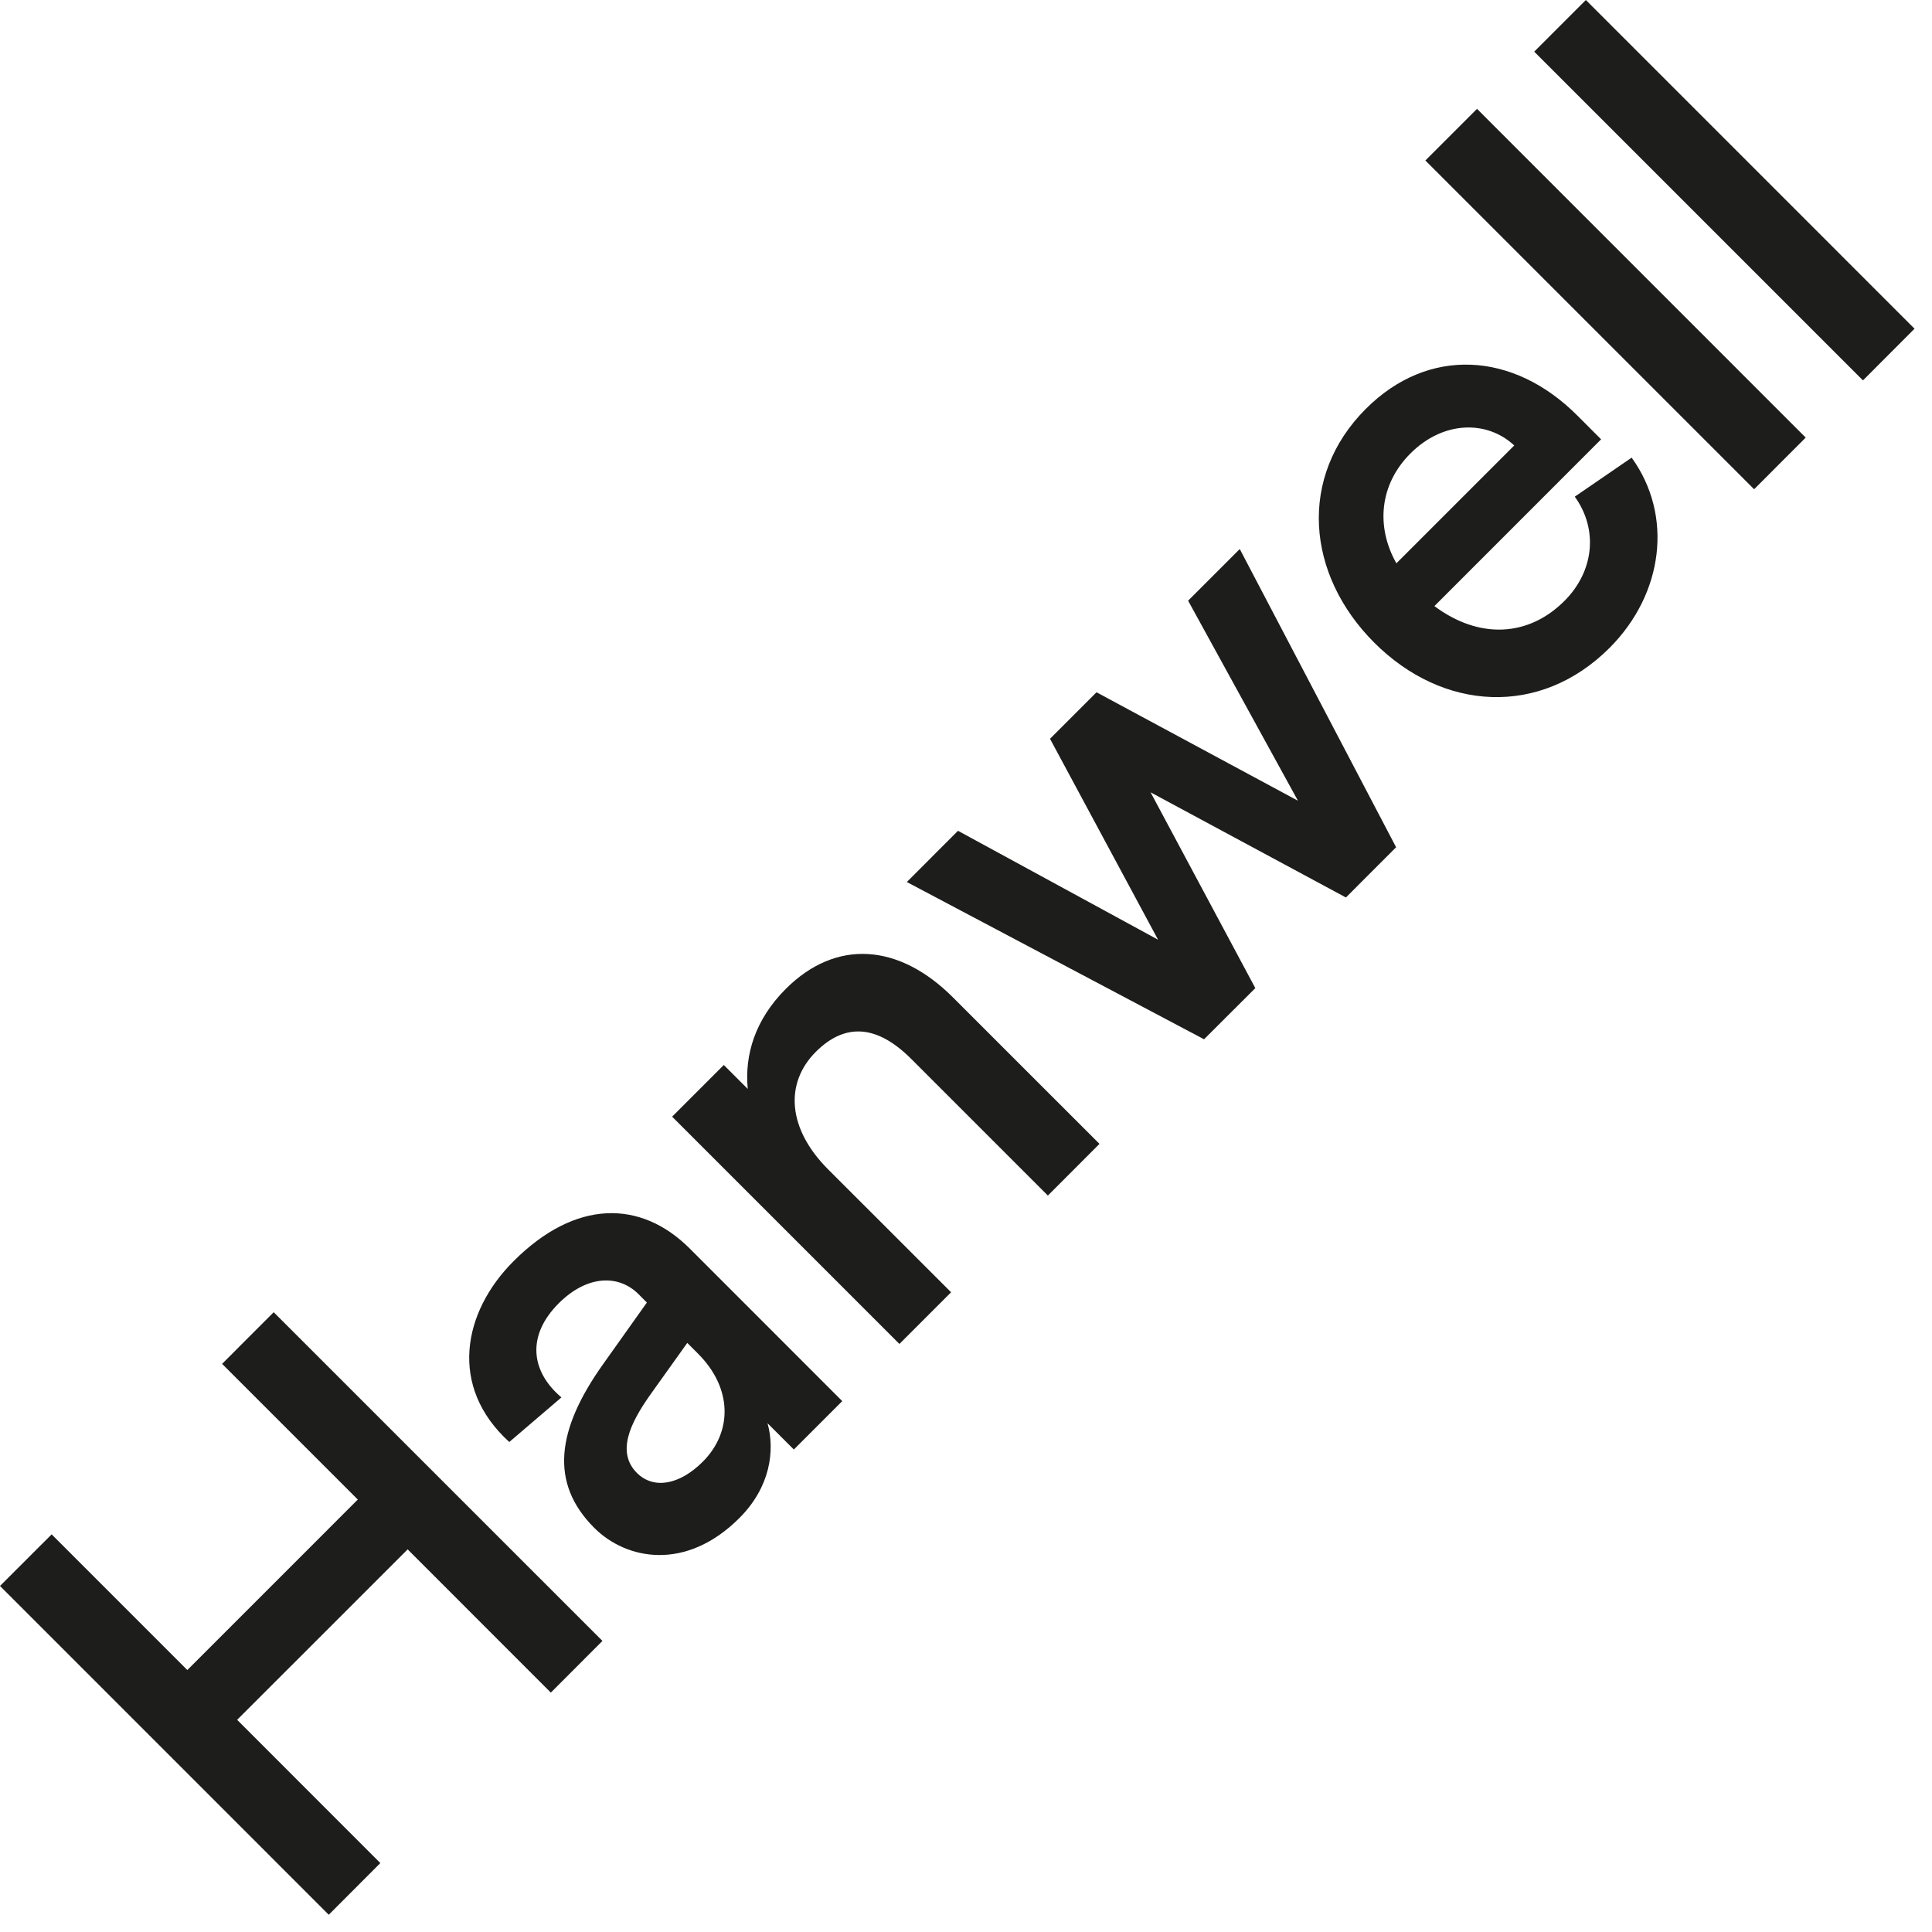 <?xml version="1.0" encoding="utf-8"?>
<svg width="56px" height="56px" viewBox="0 0 56 56" version="1.1" xmlns:xlink="http://www.w3.org/1999/xlink" xmlns="http://www.w3.org/2000/svg">
  <path d="M0 7.935L1.497 6.439L5.43 10.372L10.371 5.43L6.438 1.497L7.933 0L17.462 9.528L15.966 11.026L11.816 6.874L6.874 11.815L11.024 15.967L9.529 17.465L0 7.935Z" transform="translate(0 38.035)" id="Fill-185" fill="#1D1D1B" fill-rule="evenodd" stroke="none" />
  <path d="M6.77 7.205C7.641 6.333 7.628 5.068 6.634 4.074L6.321 3.761L5.232 5.286C4.659 6.102 4.265 6.933 4.863 7.532C5.341 8.007 6.09 7.885 6.77 7.205M3.883 4.374L5.15 2.591L4.905 2.345C4.347 1.787 3.435 1.773 2.591 2.617C1.68 3.53 1.76 4.565 2.673 5.341L1.162 6.633C-0.607 5.028 -0.186 2.863 1.285 1.393C3.08 -0.405 4.973 -0.391 6.391 1.024L10.813 5.448L9.41 6.851L8.647 6.089C8.867 6.878 8.73 7.94 7.831 8.837C6.281 10.389 4.552 10.049 3.626 9.123C2.319 7.818 2.536 6.266 3.883 4.374" transform="translate(13.6 35.164)" id="Fill-187" fill="#1D1D1B" fill-rule="evenodd" stroke="none" />
  <path d="M0 4.718L1.498 3.22L2.192 3.914C2.096 2.92 2.409 1.901 3.294 1.015C4.751 -0.441 6.574 -0.305 8.139 1.26L12.387 5.507L10.891 7.005L6.929 3.043C5.949 2.063 5.023 1.982 4.165 2.839C3.253 3.752 3.349 5.071 4.518 6.242L8.086 9.808L6.588 11.306L0 4.718Z" transform="translate(19.482 27.649)" id="Fill-189" fill="#1D1D1B" fill-rule="evenodd" stroke="none" />
  <path d="M1.483 8.167L7.282 11.324L4.15 5.5L5.498 4.152L11.337 7.296L8.153 1.497L9.65 0L14.182 8.644L12.727 10.1L7.065 7.052L10.101 12.727L8.615 14.21L0 9.652L1.483 8.167Z" transform="translate(26.285 15.914)" id="Fill-191" fill="#1D1D1B" fill-rule="evenodd" stroke="none" />
  <path d="M5.665 2.343C4.877 1.607 3.61 1.621 2.657 2.574C1.758 3.472 1.65 4.697 2.249 5.759L5.665 2.343ZM1.363 1.282C3.175 -0.53 5.638 -0.38 7.488 1.47L8.183 2.165L3.351 6.999C4.644 7.964 6.074 7.896 7.121 6.848C7.966 6.004 8.114 4.793 7.42 3.827L9.068 2.696C10.279 4.371 9.993 6.643 8.428 8.21C6.414 10.223 3.596 10.047 1.609 8.06C-0.366 6.086 -0.609 3.255 1.363 1.282L1.363 1.282Z" transform="translate(38.226 10.569)" id="Fill-193" fill="#1D1D1B" fill-rule="evenodd" stroke="none" />
  <path d="M0 1.497L1.497 0L11.024 9.529L9.529 11.026L0 1.497Z" transform="translate(41.315 3.155)" id="Fill-195" fill="#1D1D1B" fill-rule="evenodd" stroke="none" />
  <path d="M0 1.497L1.497 0L11.024 9.528L9.529 11.026L0 1.497Z" transform="translate(44.47 0)" id="Fill-197" fill="#1D1D1B" fill-rule="evenodd" stroke="none" />
</svg>